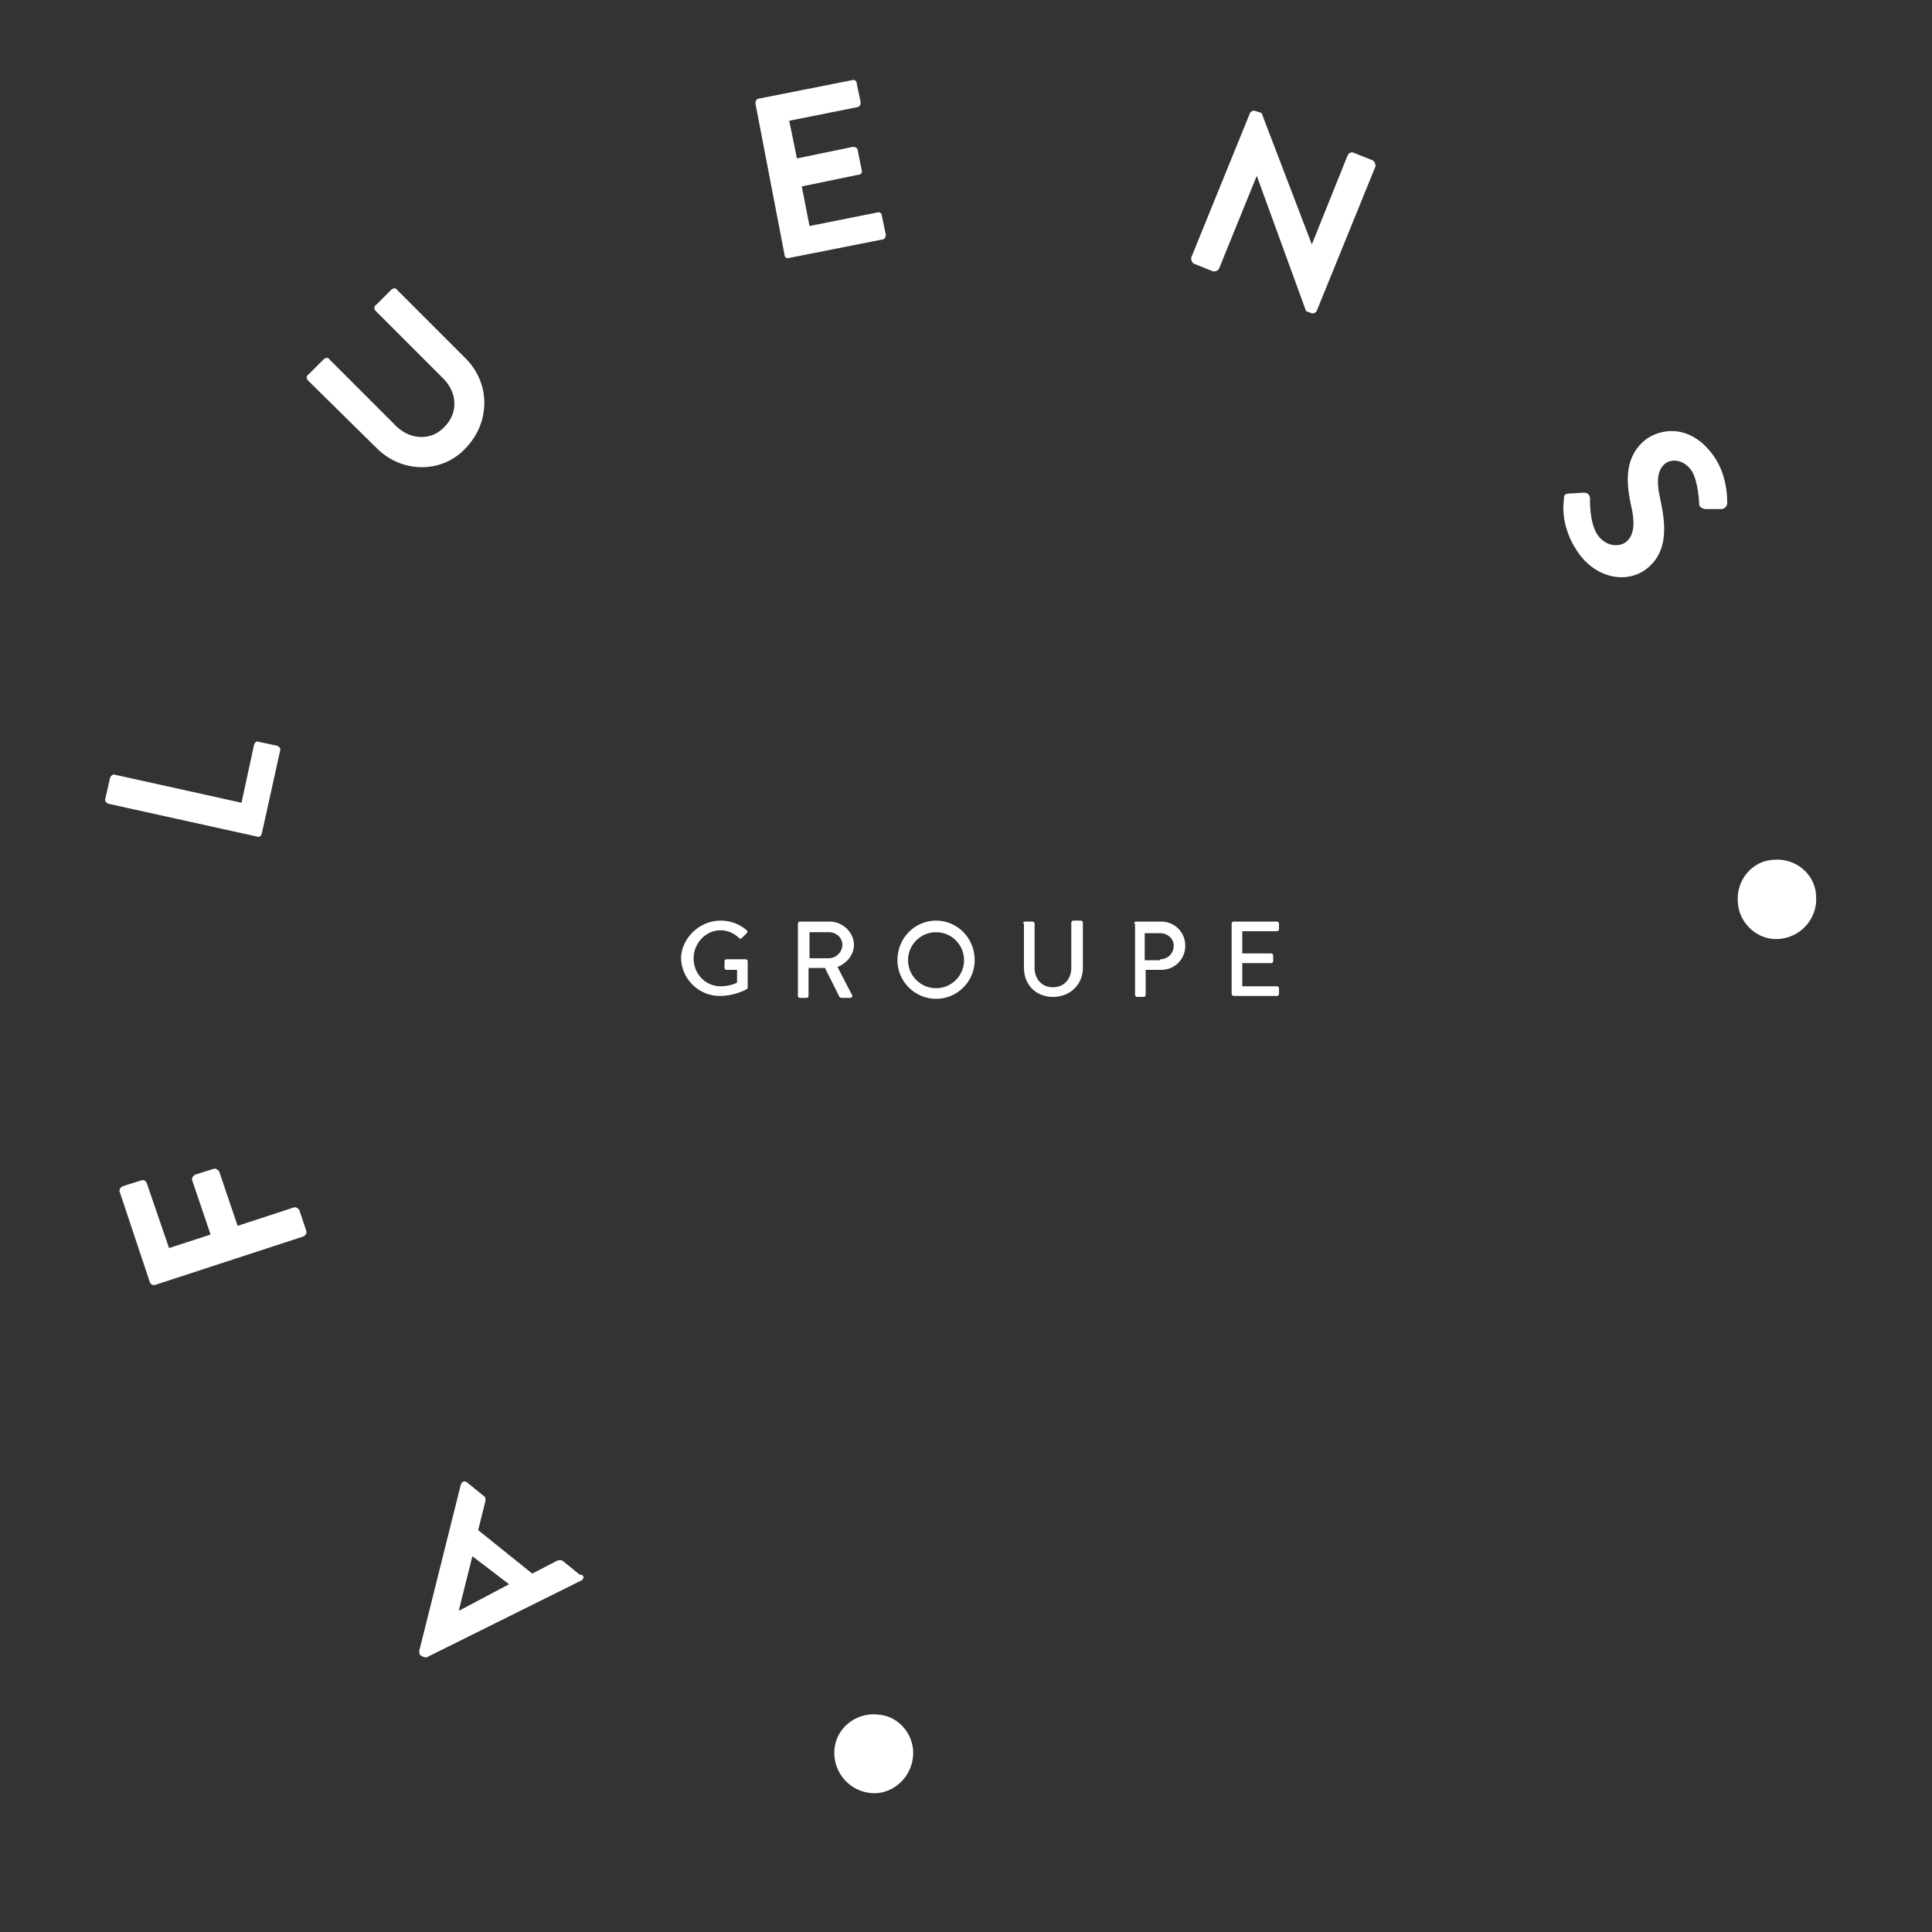 <?xml version="1.0" encoding="utf-8"?>
<!-- Generator: Adobe Illustrator 22.0.1, SVG Export Plug-In . SVG Version: 6.00 Build 0)  -->
<svg version="1.1" id="Calque_1" xmlns="http://www.w3.org/2000/svg" xmlns:xlink="http://www.w3.org/1999/xlink" x="0px" y="0px"
	 viewBox="0 0 200 200" style="enable-background:new 0 0 200 200;" xml:space="preserve">
<rect x="0" y="0" width="200" height="200" fill="#333333" stroke="none"/>
<style type="text/css">
	.st0{fill:#fff;}
</style>
<path class="st0" d="M94.5,182c-0.3,2.3-2.4,3.9-4.5,3.6c-2.3-0.3-3.9-2.4-3.6-4.7c0.3-2.2,2.4-3.7,4.6-3.4
	C93.2,177.7,94.8,179.8,94.5,182"/>
<path class="st0" d="M48.9,161.1l-1.4,5.6l0.1,0l5.1-2.7L48.9,161.1z M60.2,163.6l-15.9,7.9c-0.1,0.1-0.3,0.1-0.5,0l-0.2-0.1
	c-0.2-0.1-0.2-0.3-0.2-0.5l4.3-17.2c0.1-0.3,0.4-0.5,0.7-0.2l1.6,1.3c0.3,0.2,0.3,0.4,0.2,0.8l-0.7,2.8l5.6,4.5l2.5-1.3
	c0.2-0.1,0.5-0.2,0.8,0.1l1.6,1.3C60.5,163,60.5,163.4,60.2,163.6"/>
<path class="st0" d="M16.1,133c-0.2,0.1-0.5,0-0.6-0.3l-3.1-9.3c-0.1-0.3,0.1-0.5,0.3-0.6l1.9-0.6c0.2-0.1,0.5,0,0.6,0.3l2.3,6.7
	l4.3-1.4l-1.9-5.6c-0.1-0.2,0.1-0.5,0.3-0.6l1.9-0.6c0.2-0.1,0.5,0.1,0.6,0.3l1.9,5.6l5.8-1.9c0.2-0.1,0.5,0.1,0.6,0.3l0.7,2.1
	c0.1,0.3-0.1,0.5-0.3,0.6L16.1,133z"/>
<path class="st0" d="M11.2,83.2c-0.2-0.1-0.4-0.3-0.3-0.5l0.5-2.2c0.1-0.2,0.3-0.4,0.5-0.3L25,83.1l1.3-6c0.1-0.3,0.3-0.4,0.5-0.3
	l1.9,0.4c0.2,0.1,0.4,0.3,0.3,0.5l-1.9,8.6c-0.1,0.3-0.3,0.4-0.5,0.3L11.2,83.2z"/>
<path class="st0" d="M31.9,39.4c-0.2-0.2-0.2-0.5,0-0.6l1.6-1.6c0.2-0.2,0.5-0.2,0.6,0l6.9,6.9c1.4,1.4,3.6,1.6,5,0.1
	c1.5-1.5,1.3-3.6-0.1-5l-7-7c-0.2-0.2-0.2-0.5,0-0.6l1.6-1.6c0.2-0.2,0.5-0.2,0.6,0l7.1,7.1c2.6,2.6,2.6,6.7-0.1,9.4
	C45.7,49,41.6,49,39,46.4L31.9,39.4z"/>
<path class="st0" d="M78.2,10.7c0-0.2,0.1-0.5,0.4-0.5l9.6-1.9c0.3-0.1,0.5,0.1,0.5,0.4l0.4,1.9c0,0.2-0.1,0.5-0.4,0.5l-7,1.4
	l0.8,3.9l5.8-1.2c0.2,0,0.5,0.1,0.5,0.4l0.4,2c0.1,0.3-0.1,0.5-0.4,0.5l-5.8,1.2l0.8,4.1l7-1.4c0.3-0.1,0.5,0.1,0.5,0.4l0.4,1.9
	c0,0.2-0.1,0.5-0.4,0.5l-9.6,1.9c-0.3,0.1-0.5-0.1-0.5-0.4L78.2,10.7z"/>
<path class="st0" d="M129.4,11.7c0.1-0.2,0.4-0.3,0.6-0.2l0.6,0.2l5.2,13.6l0,0l3.7-9.2c0.1-0.2,0.3-0.4,0.6-0.3l2,0.8
	c0.2,0.1,0.3,0.4,0.3,0.6l-6.1,15c-0.1,0.2-0.4,0.3-0.6,0.2l-0.5-0.2l-5.1-14l0,0l-3.9,9.6c-0.1,0.2-0.3,0.3-0.6,0.3l-2-0.8
	c-0.2-0.1-0.3-0.4-0.3-0.6L129.4,11.7z"/>
<path class="st0" d="M162.3,51.1l1.7-0.1c0.4,0,0.6,0.3,0.6,0.6c0,0.1-0.1,2.5,0.8,3.8c0.7,1,1.9,1.3,2.8,0.8c1-0.7,1.1-2,0.6-4.1
	c-0.5-2.4-0.6-5,1.7-6.7c1.8-1.2,4.7-1.3,6.9,1.8c1.4,2,1.4,4.3,1.4,4.9c0,0.3-0.3,0.6-0.6,0.6l-1.6,0c-0.3,0-0.7-0.2-0.7-0.5
	c0-0.2-0.1-2.4-0.8-3.5c-0.8-1.1-1.9-1.2-2.6-0.8c-0.9,0.6-1.1,1.8-0.6,3.9c0.5,2.4,0.9,5.4-1.6,7.2c-2,1.4-5.1,0.9-7-1.9
	c-1.7-2.5-1.5-4.8-1.4-5.4C161.9,51.3,161.9,51.2,162.3,51.1"/>
<path class="st0" d="M183.6,89c2.3-0.2,4.3,1.5,4.4,3.7c0.2,2.3-1.5,4.3-3.8,4.5c-2.2,0.2-4.2-1.6-4.3-3.8
	C179.7,91.1,181.4,89.1,183.6,89"/>
<path class="st0" d="M74.6,95.3c1.1,0,2,0.4,2.7,1c0.1,0.1,0.1,0.2,0,0.3c-0.2,0.2-0.3,0.3-0.5,0.5c-0.1,0.1-0.2,0.1-0.3,0
	c-0.5-0.5-1.2-0.8-1.9-0.8c-1.6,0-2.8,1.4-2.8,2.9c0,1.6,1.2,2.9,2.8,2.9c0.9,0,1.6-0.3,1.7-0.4v-1.3h-1.1c-0.1,0-0.2-0.1-0.2-0.2
	v-0.7c0-0.1,0.1-0.2,0.2-0.2h2c0.1,0,0.2,0.1,0.2,0.2c0,0.9,0,1.8,0,2.7c0,0.1,0,0.1-0.1,0.2c0,0-1.2,0.7-2.8,0.7c-2.2,0-4-1.8-4-4
	C70.6,97.1,72.4,95.3,74.6,95.3"/>
<path class="st0" d="M85.8,99.2c0.7,0,1.4-0.6,1.4-1.4c0-0.7-0.6-1.3-1.4-1.3h-2v2.7H85.8z M82.6,95.6c0-0.1,0.1-0.2,0.2-0.2h3.1
	c1.3,0,2.5,1.1,2.5,2.4c0,1-0.7,1.9-1.7,2.3l1.5,2.9c0.1,0.1,0,0.3-0.2,0.3h-0.9c-0.1,0-0.2-0.1-0.2-0.1l-1.5-3h-1.7v2.9
	c0,0.1-0.1,0.2-0.2,0.2h-0.7c-0.1,0-0.2-0.1-0.2-0.2V95.6z"/>
<path class="st0" d="M96.9,102.3c1.6,0,2.9-1.3,2.9-2.9c0-1.6-1.3-2.9-2.9-2.9c-1.6,0-2.9,1.3-2.9,2.9C94,101,95.3,102.3,96.9,102.3
	 M96.9,95.3c2.2,0,4,1.8,4,4.1c0,2.2-1.8,4-4,4s-4-1.8-4-4C92.9,97.1,94.7,95.3,96.9,95.3"/>
<path class="st0" d="M105.9,95.6c0-0.1,0.1-0.2,0.2-0.2h0.8c0.1,0,0.2,0.1,0.2,0.2v4.6c0,1.1,0.7,2,1.9,2c1.2,0,1.9-0.9,1.9-2v-4.7
	c0-0.1,0.1-0.2,0.2-0.2h0.8c0.1,0,0.2,0.1,0.2,0.2v4.7c0,1.7-1.3,3-3.1,3c-1.8,0-3-1.3-3-3V95.6z"/>
<path class="st0" d="M120.1,99.3c0.8,0,1.4-0.6,1.4-1.4c0-0.8-0.7-1.3-1.4-1.3h-1.6v2.8H120.1z M117.4,95.6c0-0.1,0.1-0.2,0.2-0.2
	h2.6c1.4,0,2.5,1.1,2.5,2.5c0,1.4-1.1,2.5-2.5,2.5h-1.6v2.6c0,0.1-0.1,0.2-0.2,0.2h-0.7c-0.1,0-0.2-0.1-0.2-0.2V95.6z"/>
<path class="st0" d="M127.5,95.6c0-0.1,0.1-0.2,0.2-0.2h4.5c0.1,0,0.2,0.1,0.2,0.2v0.6c0,0.1-0.1,0.2-0.2,0.2h-3.6v2.3h3
	c0.1,0,0.2,0.1,0.2,0.2v0.6c0,0.1-0.1,0.2-0.2,0.2h-3v2.4h3.6c0.1,0,0.2,0.1,0.2,0.2v0.6c0,0.1-0.1,0.2-0.2,0.2h-4.5
	c-0.1,0-0.2-0.1-0.2-0.2V95.6z"/>
</svg>
